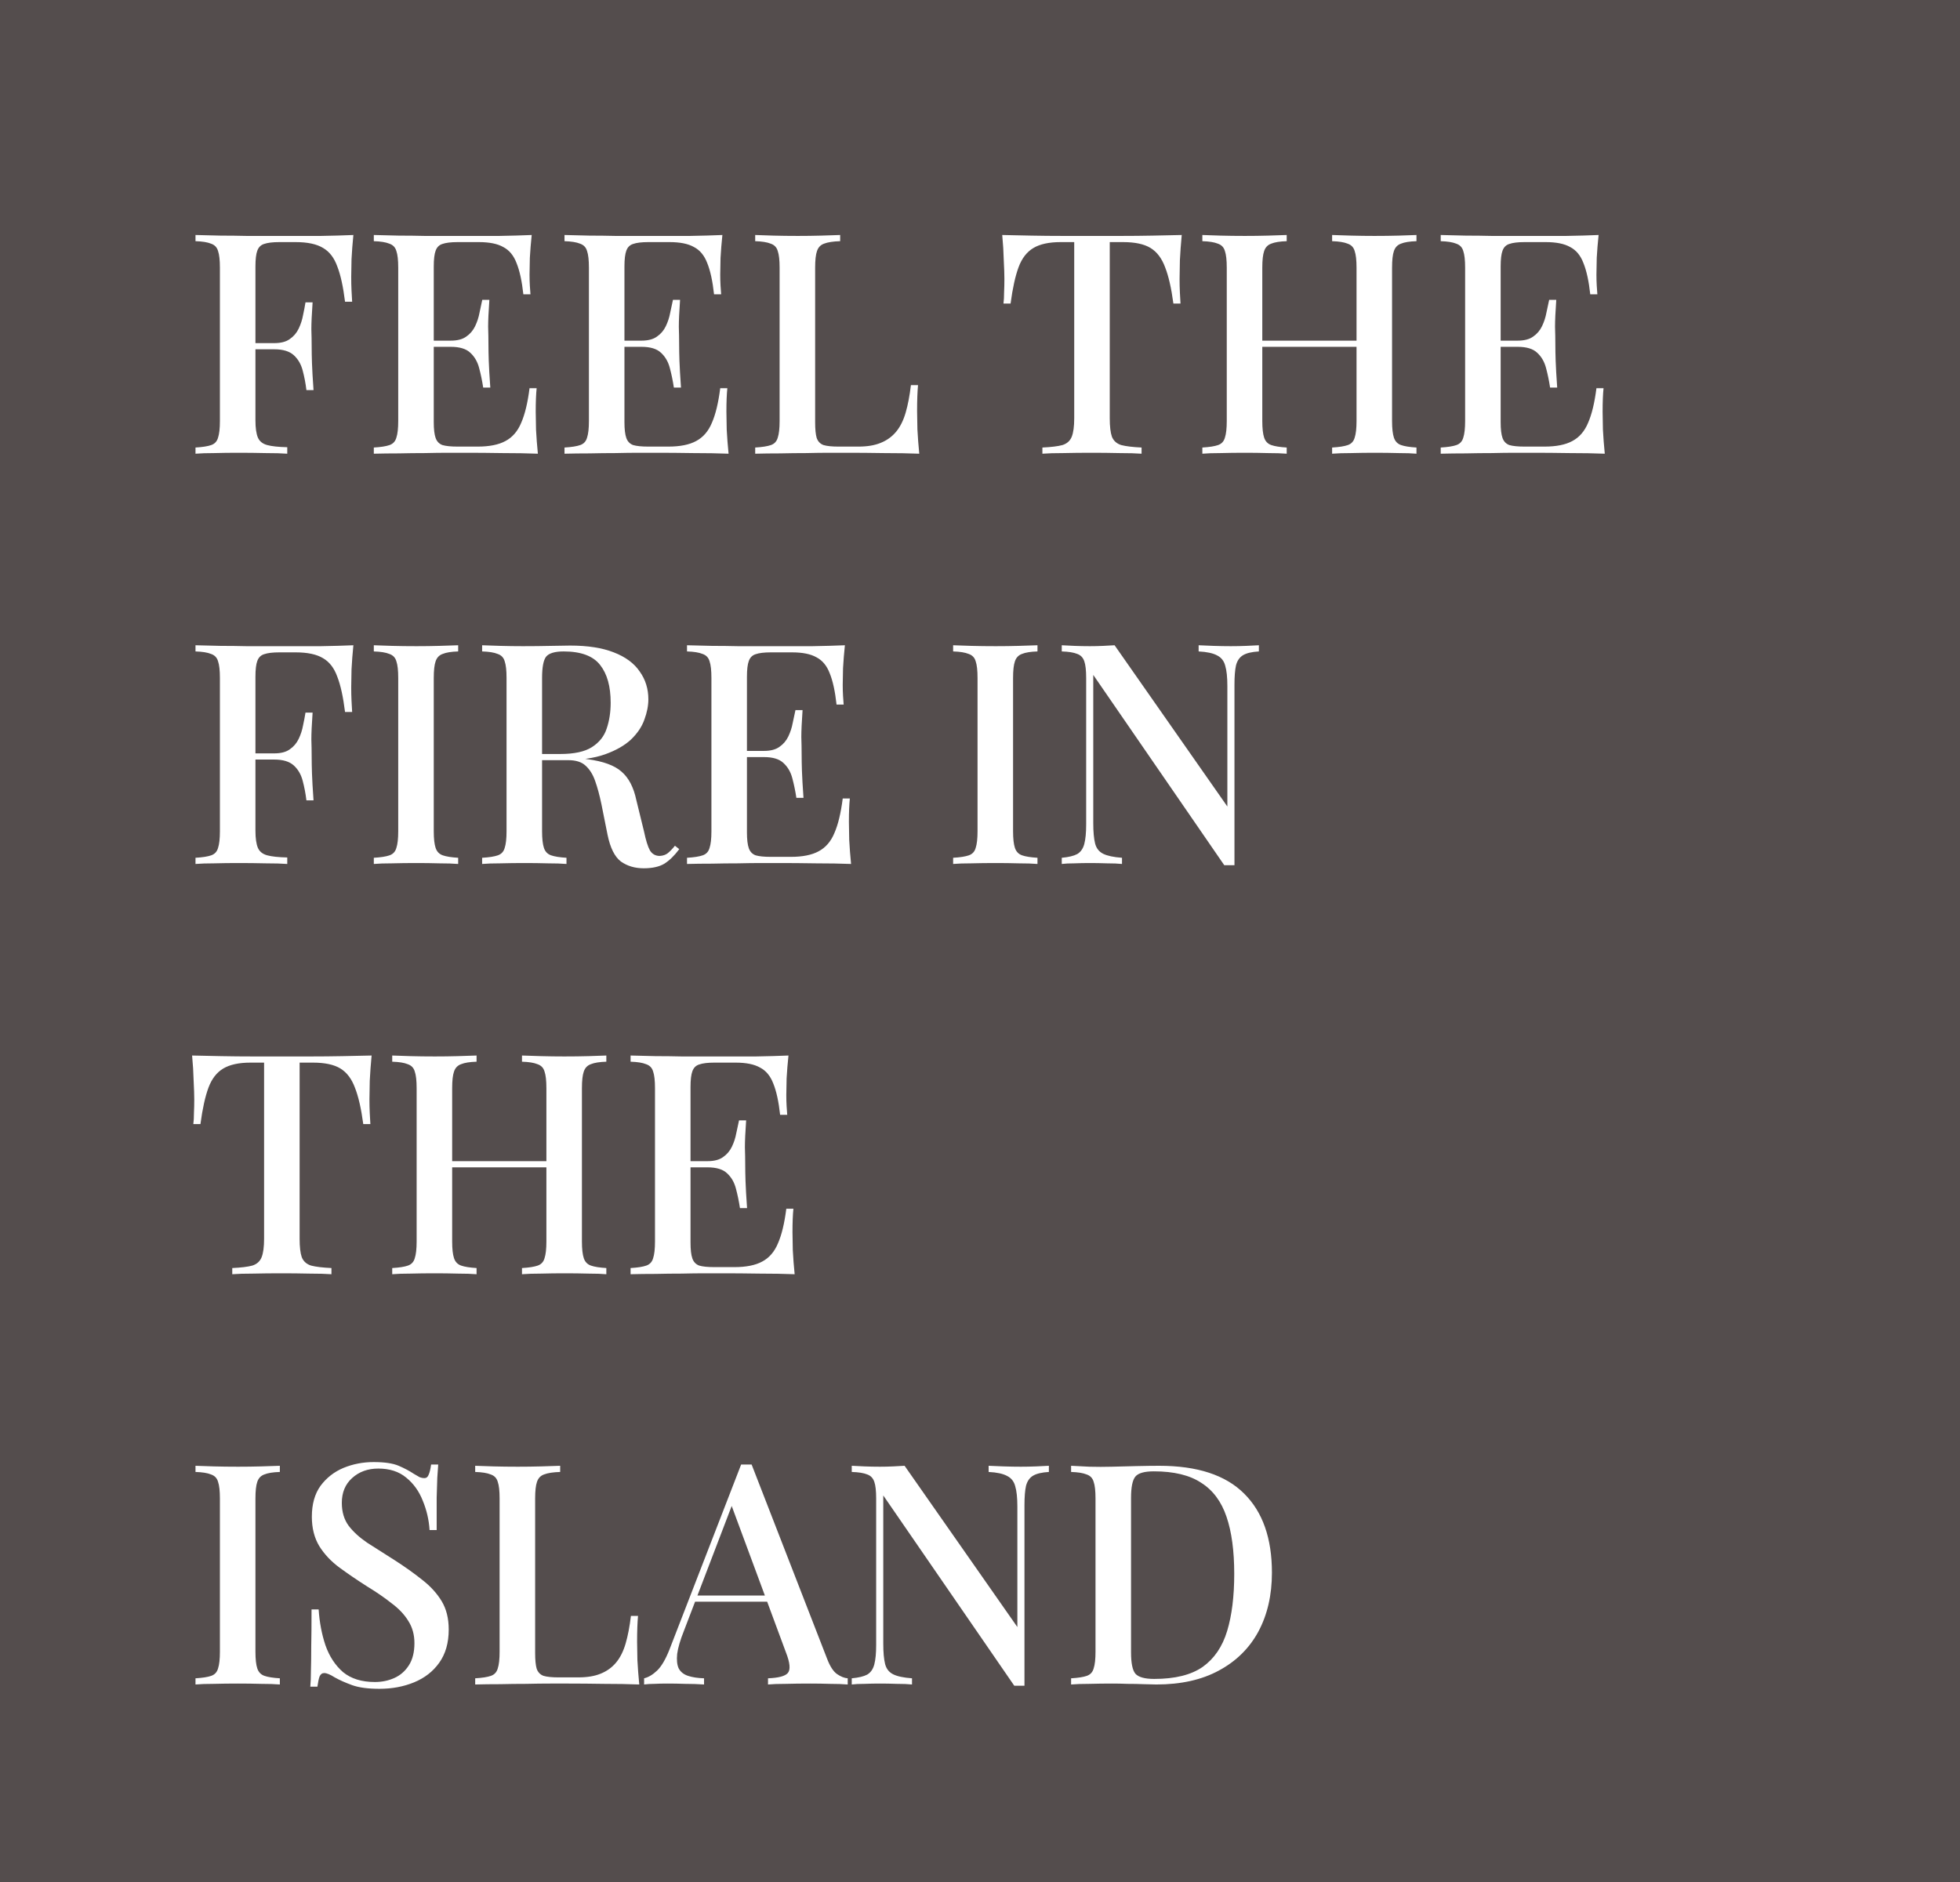 <svg width="406" height="390" viewBox="0 0 406 390" fill="none" xmlns="http://www.w3.org/2000/svg">
<rect x="0" y="0" width="406" height="390" fill="#808080" stroke="none"/>
<rect opacity="0.4" width="406" height="390" fill="#130101"/>
<path d="M73.2 48.688C73.029 50.395 72.901 52.059 72.816 53.68C72.773 55.301 72.752 56.539 72.752 57.392C72.752 58.373 72.773 59.312 72.816 60.208C72.859 61.104 72.901 61.872 72.944 62.512H71.472C71.088 59.397 70.555 56.965 69.872 55.216C69.232 53.424 68.251 52.144 66.928 51.376C65.605 50.565 63.707 50.16 61.232 50.16H57.84C56.475 50.16 55.429 50.288 54.704 50.544C54.021 50.757 53.552 51.227 53.296 51.952C53.04 52.635 52.912 53.723 52.912 55.216V87.088C52.912 88.667 53.083 89.861 53.424 90.672C53.765 91.44 54.405 91.952 55.344 92.208C56.283 92.464 57.669 92.613 59.504 92.656V94C58.352 93.915 56.859 93.872 55.024 93.872C53.189 93.829 51.291 93.808 49.328 93.808C47.621 93.808 45.979 93.829 44.4 93.872C42.864 93.872 41.563 93.915 40.496 94V92.72C41.947 92.635 43.035 92.464 43.76 92.208C44.485 91.952 44.955 91.44 45.168 90.672C45.424 89.904 45.552 88.752 45.552 87.216V55.472C45.552 53.893 45.424 52.741 45.168 52.016C44.955 51.248 44.464 50.736 43.696 50.48C42.971 50.181 41.904 50.011 40.496 49.968V48.688C42.16 48.731 43.888 48.773 45.68 48.816C47.515 48.816 49.307 48.837 51.056 48.88C52.848 48.88 54.512 48.88 56.048 48.88C57.584 48.88 58.843 48.88 59.824 48.88C61.787 48.88 64.005 48.88 66.48 48.88C68.997 48.837 71.237 48.773 73.2 48.688ZM63.408 71.088C63.408 71.088 63.408 71.301 63.408 71.728C63.408 72.155 63.408 72.368 63.408 72.368H50.992C50.992 72.368 50.992 72.155 50.992 71.728C50.992 71.301 50.992 71.088 50.992 71.088H63.408ZM64.752 62.64C64.581 65.072 64.496 66.928 64.496 68.208C64.539 69.488 64.56 70.661 64.56 71.728C64.56 72.795 64.581 73.968 64.624 75.248C64.667 76.528 64.773 78.384 64.944 80.816H63.472C63.301 79.408 63.045 78.064 62.704 76.784C62.363 75.461 61.744 74.395 60.848 73.584C59.952 72.773 58.608 72.368 56.816 72.368V71.088C58.181 71.088 59.248 70.811 60.016 70.256C60.827 69.701 61.445 68.976 61.872 68.08C62.299 67.184 62.597 66.267 62.768 65.328C62.981 64.347 63.152 63.451 63.28 62.64H64.752ZM110.138 48.688C109.967 50.309 109.839 51.888 109.754 53.424C109.711 54.917 109.69 56.069 109.69 56.88C109.69 57.691 109.711 58.459 109.754 59.184C109.796 59.909 109.839 60.507 109.882 60.976H108.41C108.111 58.245 107.642 56.091 107.002 54.512C106.404 52.933 105.487 51.824 104.25 51.184C103.055 50.501 101.37 50.16 99.194 50.16H94.778C93.412 50.16 92.367 50.288 91.641 50.544C90.959 50.757 90.49 51.227 90.234 51.952C89.978 52.635 89.85 53.723 89.85 55.216V87.472C89.85 88.923 89.978 90.011 90.234 90.736C90.49 91.461 90.959 91.952 91.641 92.208C92.367 92.421 93.412 92.528 94.778 92.528H98.938C101.37 92.528 103.29 92.144 104.698 91.376C106.148 90.608 107.236 89.349 107.962 87.6C108.73 85.851 109.306 83.461 109.69 80.432H111.162C111.034 81.669 110.97 83.291 110.97 85.296C110.97 86.149 110.991 87.387 111.034 89.008C111.119 90.629 111.247 92.293 111.418 94C109.242 93.915 106.788 93.872 104.058 93.872C101.327 93.829 98.895 93.808 96.761 93.808C95.78 93.808 94.522 93.808 92.986 93.808C91.45 93.808 89.785 93.829 87.993 93.872C86.244 93.872 84.452 93.893 82.618 93.936C80.826 93.936 79.097 93.957 77.433 94V92.72C78.884 92.635 79.972 92.464 80.698 92.208C81.423 91.952 81.892 91.44 82.106 90.672C82.362 89.904 82.49 88.752 82.49 87.216V55.472C82.49 53.893 82.362 52.741 82.106 52.016C81.892 51.248 81.401 50.736 80.633 50.48C79.908 50.181 78.841 50.011 77.433 49.968V48.688C79.097 48.731 80.826 48.773 82.618 48.816C84.452 48.816 86.244 48.837 87.993 48.88C89.785 48.88 91.45 48.88 92.986 48.88C94.522 48.88 95.78 48.88 96.761 48.88C98.724 48.88 100.943 48.88 103.418 48.88C105.935 48.837 108.175 48.773 110.138 48.688ZM99.513 70.576C99.513 70.576 99.513 70.789 99.513 71.216C99.513 71.643 99.513 71.856 99.513 71.856H87.93C87.93 71.856 87.93 71.643 87.93 71.216C87.93 70.789 87.93 70.576 87.93 70.576H99.513ZM101.37 62.128C101.199 64.56 101.114 66.416 101.114 67.696C101.156 68.976 101.178 70.149 101.178 71.216C101.178 72.283 101.199 73.456 101.242 74.736C101.284 76.016 101.391 77.872 101.562 80.304H100.09C99.876 78.896 99.599 77.552 99.257 76.272C98.916 74.949 98.297 73.883 97.401 73.072C96.548 72.261 95.204 71.856 93.37 71.856V70.576C94.735 70.576 95.802 70.299 96.57 69.744C97.38 69.189 97.999 68.464 98.425 67.568C98.852 66.672 99.151 65.755 99.322 64.816C99.535 63.835 99.727 62.939 99.897 62.128H101.37ZM149.638 48.688C149.467 50.309 149.339 51.888 149.254 53.424C149.211 54.917 149.19 56.069 149.19 56.88C149.19 57.691 149.211 58.459 149.254 59.184C149.296 59.909 149.339 60.507 149.382 60.976H147.91C147.611 58.245 147.142 56.091 146.502 54.512C145.904 52.933 144.987 51.824 143.75 51.184C142.555 50.501 140.87 50.16 138.694 50.16H134.278C132.912 50.16 131.867 50.288 131.142 50.544C130.459 50.757 129.99 51.227 129.734 51.952C129.478 52.635 129.35 53.723 129.35 55.216V87.472C129.35 88.923 129.478 90.011 129.734 90.736C129.99 91.461 130.459 91.952 131.142 92.208C131.867 92.421 132.912 92.528 134.278 92.528H138.438C140.87 92.528 142.79 92.144 144.198 91.376C145.648 90.608 146.736 89.349 147.462 87.6C148.23 85.851 148.806 83.461 149.19 80.432H150.662C150.534 81.669 150.47 83.291 150.47 85.296C150.47 86.149 150.491 87.387 150.534 89.008C150.619 90.629 150.747 92.293 150.918 94C148.742 93.915 146.288 93.872 143.558 93.872C140.827 93.829 138.395 93.808 136.262 93.808C135.28 93.808 134.022 93.808 132.486 93.808C130.95 93.808 129.286 93.829 127.494 93.872C125.744 93.872 123.952 93.893 122.118 93.936C120.326 93.936 118.598 93.957 116.934 94V92.72C118.384 92.635 119.472 92.464 120.198 92.208C120.923 91.952 121.392 91.44 121.606 90.672C121.862 89.904 121.99 88.752 121.99 87.216V55.472C121.99 53.893 121.862 52.741 121.606 52.016C121.392 51.248 120.902 50.736 120.134 50.48C119.408 50.181 118.342 50.011 116.934 49.968V48.688C118.598 48.731 120.326 48.773 122.118 48.816C123.952 48.816 125.744 48.837 127.494 48.88C129.286 48.88 130.95 48.88 132.486 48.88C134.022 48.88 135.28 48.88 136.262 48.88C138.224 48.88 140.443 48.88 142.918 48.88C145.435 48.837 147.675 48.773 149.638 48.688ZM139.014 70.576C139.014 70.576 139.014 70.789 139.014 71.216C139.014 71.643 139.014 71.856 139.014 71.856H127.43C127.43 71.856 127.43 71.643 127.43 71.216C127.43 70.789 127.43 70.576 127.43 70.576H139.014ZM140.87 62.128C140.699 64.56 140.614 66.416 140.614 67.696C140.656 68.976 140.678 70.149 140.678 71.216C140.678 72.283 140.699 73.456 140.742 74.736C140.784 76.016 140.891 77.872 141.062 80.304H139.59C139.376 78.896 139.099 77.552 138.758 76.272C138.416 74.949 137.798 73.883 136.902 73.072C136.048 72.261 134.704 71.856 132.87 71.856V70.576C134.235 70.576 135.302 70.299 136.07 69.744C136.88 69.189 137.499 68.464 137.926 67.568C138.352 66.672 138.651 65.755 138.822 64.816C139.035 63.835 139.227 62.939 139.398 62.128H140.87ZM174.034 48.688V49.968C172.583 50.011 171.474 50.181 170.706 50.48C169.98 50.736 169.49 51.248 169.234 52.016C168.978 52.741 168.85 53.893 168.85 55.472V87.472C168.85 88.923 168.956 90.011 169.17 90.736C169.426 91.461 169.895 91.952 170.578 92.208C171.303 92.421 172.327 92.528 173.65 92.528H177.81C179.644 92.528 181.18 92.272 182.418 91.76C183.698 91.248 184.764 90.48 185.618 89.456C186.471 88.432 187.132 87.109 187.602 85.488C188.071 83.867 188.434 81.968 188.69 79.792H190.162C190.034 81.157 189.97 82.949 189.97 85.168C189.97 86.021 189.991 87.28 190.034 88.944C190.119 90.565 190.247 92.251 190.418 94C188.242 93.915 185.788 93.872 183.058 93.872C180.327 93.829 177.895 93.808 175.762 93.808C174.78 93.808 173.522 93.808 171.986 93.808C170.45 93.808 168.786 93.829 166.994 93.872C165.244 93.872 163.452 93.893 161.618 93.936C159.826 93.936 158.098 93.957 156.434 94V92.72C157.884 92.635 158.972 92.464 159.698 92.208C160.423 91.952 160.892 91.44 161.106 90.672C161.362 89.904 161.49 88.752 161.49 87.216V55.472C161.49 53.893 161.362 52.741 161.106 52.016C160.892 51.248 160.402 50.736 159.634 50.48C158.908 50.181 157.842 50.011 156.434 49.968V48.688C157.415 48.731 158.674 48.773 160.21 48.816C161.788 48.859 163.474 48.88 165.266 48.88C166.887 48.88 168.487 48.859 170.066 48.816C171.687 48.773 173.01 48.731 174.034 48.688ZM244.789 48.688C244.618 50.48 244.49 52.229 244.405 53.936C244.362 55.6 244.341 56.88 244.341 57.776C244.341 58.757 244.362 59.696 244.405 60.592C244.447 61.488 244.49 62.256 244.533 62.896H243.061C242.634 59.696 242.058 57.179 241.333 55.344C240.65 53.509 239.647 52.187 238.325 51.376C237.002 50.565 235.103 50.16 232.629 50.16H229.877V86.64C229.877 88.347 230.026 89.627 230.325 90.48C230.666 91.333 231.306 91.909 232.245 92.208C233.226 92.464 234.634 92.635 236.469 92.72V94C235.274 93.915 233.738 93.872 231.861 93.872C229.983 93.829 228.063 93.808 226.101 93.808C224.053 93.808 222.111 93.829 220.277 93.872C218.485 93.872 217.034 93.915 215.925 94V92.72C217.759 92.635 219.146 92.464 220.085 92.208C221.023 91.909 221.663 91.333 222.005 90.48C222.346 89.627 222.517 88.347 222.517 86.64V50.16H219.701C217.311 50.16 215.434 50.565 214.069 51.376C212.703 52.187 211.679 53.509 210.997 55.344C210.314 57.179 209.759 59.696 209.333 62.896H207.861C207.946 62.256 207.989 61.488 207.989 60.592C208.031 59.696 208.053 58.757 208.053 57.776C208.053 56.88 208.01 55.6 207.924 53.936C207.882 52.229 207.775 50.48 207.605 48.688C209.439 48.731 211.445 48.773 213.621 48.816C215.797 48.859 217.994 48.88 220.213 48.88C222.431 48.88 224.437 48.88 226.229 48.88C228.021 48.88 230.005 48.88 232.181 48.88C234.357 48.88 236.554 48.859 238.773 48.816C240.991 48.773 242.997 48.731 244.789 48.688ZM275.939 94V92.72C277.389 92.635 278.477 92.464 279.203 92.208C279.928 91.952 280.397 91.44 280.611 90.672C280.867 89.904 280.995 88.752 280.995 87.216V55.472C280.995 53.893 280.867 52.741 280.611 52.016C280.397 51.248 279.907 50.736 279.139 50.48C278.413 50.181 277.347 50.011 275.939 49.968V48.688C277.005 48.731 278.328 48.773 279.907 48.816C281.528 48.859 283.128 48.88 284.707 48.88C286.499 48.88 288.163 48.859 289.699 48.816C291.235 48.773 292.472 48.731 293.411 48.688V49.968C292.003 50.011 290.936 50.181 290.211 50.48C289.485 50.736 288.995 51.248 288.739 52.016C288.483 52.741 288.355 53.893 288.355 55.472V87.216C288.355 88.752 288.483 89.904 288.739 90.672C288.995 91.44 289.485 91.952 290.211 92.208C290.936 92.464 292.003 92.635 293.411 92.72V94C292.472 93.915 291.235 93.872 289.699 93.872C288.163 93.829 286.499 93.808 284.707 93.808C283.128 93.808 281.528 93.829 279.907 93.872C278.328 93.872 277.005 93.915 275.939 94ZM249.059 94V92.72C250.509 92.635 251.597 92.464 252.323 92.208C253.048 91.952 253.517 91.44 253.731 90.672C253.987 89.904 254.115 88.752 254.115 87.216V55.472C254.115 53.893 253.987 52.741 253.731 52.016C253.517 51.248 253.027 50.736 252.259 50.48C251.533 50.181 250.467 50.011 249.059 49.968V48.688C250.04 48.731 251.299 48.773 252.835 48.816C254.413 48.859 256.099 48.88 257.891 48.88C259.512 48.88 261.091 48.859 262.627 48.816C264.205 48.773 265.507 48.731 266.531 48.688V49.968C265.123 50.011 264.056 50.181 263.331 50.48C262.605 50.736 262.115 51.248 261.859 52.016C261.603 52.741 261.475 53.893 261.475 55.472V87.216C261.475 88.752 261.603 89.904 261.859 90.672C262.115 91.44 262.605 91.952 263.331 92.208C264.056 92.464 265.123 92.635 266.531 92.72V94C265.507 93.915 264.205 93.872 262.627 93.872C261.091 93.829 259.512 93.808 257.891 93.808C256.099 93.808 254.413 93.829 252.835 93.872C251.299 93.872 250.04 93.915 249.059 94ZM258.595 71.856V70.576H283.875V71.856H258.595ZM331.138 48.688C330.967 50.309 330.839 51.888 330.754 53.424C330.711 54.917 330.69 56.069 330.69 56.88C330.69 57.691 330.711 58.459 330.754 59.184C330.796 59.909 330.839 60.507 330.882 60.976H329.41C329.111 58.245 328.642 56.091 328.002 54.512C327.404 52.933 326.487 51.824 325.25 51.184C324.055 50.501 322.37 50.16 320.194 50.16H315.778C314.412 50.16 313.367 50.288 312.642 50.544C311.959 50.757 311.49 51.227 311.234 51.952C310.978 52.635 310.85 53.723 310.85 55.216V87.472C310.85 88.923 310.978 90.011 311.234 90.736C311.49 91.461 311.959 91.952 312.642 92.208C313.367 92.421 314.412 92.528 315.778 92.528H319.938C322.37 92.528 324.29 92.144 325.698 91.376C327.148 90.608 328.236 89.349 328.962 87.6C329.73 85.851 330.306 83.461 330.69 80.432H332.162C332.034 81.669 331.97 83.291 331.97 85.296C331.97 86.149 331.991 87.387 332.034 89.008C332.119 90.629 332.247 92.293 332.418 94C330.242 93.915 327.788 93.872 325.058 93.872C322.327 93.829 319.895 93.808 317.762 93.808C316.78 93.808 315.522 93.808 313.986 93.808C312.45 93.808 310.786 93.829 308.994 93.872C307.244 93.872 305.452 93.893 303.618 93.936C301.826 93.936 300.098 93.957 298.434 94V92.72C299.884 92.635 300.972 92.464 301.698 92.208C302.423 91.952 302.892 91.44 303.106 90.672C303.362 89.904 303.49 88.752 303.49 87.216V55.472C303.49 53.893 303.362 52.741 303.106 52.016C302.892 51.248 302.402 50.736 301.634 50.48C300.908 50.181 299.842 50.011 298.434 49.968V48.688C300.098 48.731 301.826 48.773 303.618 48.816C305.452 48.816 307.244 48.837 308.994 48.88C310.786 48.88 312.45 48.88 313.986 48.88C315.522 48.88 316.78 48.88 317.762 48.88C319.724 48.88 321.943 48.88 324.418 48.88C326.935 48.837 329.175 48.773 331.138 48.688ZM320.514 70.576C320.514 70.576 320.514 70.789 320.514 71.216C320.514 71.643 320.514 71.856 320.514 71.856H308.93C308.93 71.856 308.93 71.643 308.93 71.216C308.93 70.789 308.93 70.576 308.93 70.576H320.514ZM322.37 62.128C322.199 64.56 322.114 66.416 322.114 67.696C322.156 68.976 322.178 70.149 322.178 71.216C322.178 72.283 322.199 73.456 322.242 74.736C322.284 76.016 322.391 77.872 322.562 80.304H321.09C320.876 78.896 320.599 77.552 320.258 76.272C319.916 74.949 319.298 73.883 318.402 73.072C317.548 72.261 316.204 71.856 314.37 71.856V70.576C315.735 70.576 316.802 70.299 317.57 69.744C318.38 69.189 318.999 68.464 319.426 67.568C319.852 66.672 320.151 65.755 320.322 64.816C320.535 63.835 320.727 62.939 320.898 62.128H322.37ZM73.2 133.688C73.029 135.395 72.901 137.059 72.816 138.68C72.773 140.301 72.752 141.539 72.752 142.392C72.752 143.373 72.773 144.312 72.816 145.208C72.859 146.104 72.901 146.872 72.944 147.512H71.472C71.088 144.397 70.555 141.965 69.872 140.216C69.232 138.424 68.251 137.144 66.928 136.376C65.605 135.565 63.707 135.16 61.232 135.16H57.84C56.475 135.16 55.429 135.288 54.704 135.544C54.021 135.757 53.552 136.227 53.296 136.952C53.04 137.635 52.912 138.723 52.912 140.216V172.088C52.912 173.667 53.083 174.861 53.424 175.672C53.765 176.44 54.405 176.952 55.344 177.208C56.283 177.464 57.669 177.613 59.504 177.656V179C58.352 178.915 56.859 178.872 55.024 178.872C53.189 178.829 51.291 178.808 49.328 178.808C47.621 178.808 45.979 178.829 44.4 178.872C42.864 178.872 41.563 178.915 40.496 179V177.72C41.947 177.635 43.035 177.464 43.76 177.208C44.485 176.952 44.955 176.44 45.168 175.672C45.424 174.904 45.552 173.752 45.552 172.216V140.472C45.552 138.893 45.424 137.741 45.168 137.016C44.955 136.248 44.464 135.736 43.696 135.48C42.971 135.181 41.904 135.011 40.496 134.968V133.688C42.16 133.731 43.888 133.773 45.68 133.816C47.515 133.816 49.307 133.837 51.056 133.88C52.848 133.88 54.512 133.88 56.048 133.88C57.584 133.88 58.843 133.88 59.824 133.88C61.787 133.88 64.005 133.88 66.48 133.88C68.997 133.837 71.237 133.773 73.2 133.688ZM63.408 156.088C63.408 156.088 63.408 156.301 63.408 156.728C63.408 157.155 63.408 157.368 63.408 157.368H50.992C50.992 157.368 50.992 157.155 50.992 156.728C50.992 156.301 50.992 156.088 50.992 156.088H63.408ZM64.752 147.64C64.581 150.072 64.496 151.928 64.496 153.208C64.539 154.488 64.56 155.661 64.56 156.728C64.56 157.795 64.581 158.968 64.624 160.248C64.667 161.528 64.773 163.384 64.944 165.816H63.472C63.301 164.408 63.045 163.064 62.704 161.784C62.363 160.461 61.744 159.395 60.848 158.584C59.952 157.773 58.608 157.368 56.816 157.368V156.088C58.181 156.088 59.248 155.811 60.016 155.256C60.827 154.701 61.445 153.976 61.872 153.08C62.299 152.184 62.597 151.267 62.768 150.328C62.981 149.347 63.152 148.451 63.28 147.64H64.752ZM94.906 133.688V134.968C93.498 135.011 92.431 135.181 91.706 135.48C90.98 135.736 90.49 136.248 90.234 137.016C89.978 137.741 89.85 138.893 89.85 140.472V172.216C89.85 173.752 89.978 174.904 90.234 175.672C90.49 176.44 90.98 176.952 91.706 177.208C92.431 177.464 93.498 177.635 94.906 177.72V179C93.882 178.915 92.58 178.872 91.001 178.872C89.466 178.829 87.887 178.808 86.266 178.808C84.474 178.808 82.788 178.829 81.21 178.872C79.674 178.872 78.415 178.915 77.433 179V177.72C78.884 177.635 79.972 177.464 80.698 177.208C81.423 176.952 81.892 176.44 82.106 175.672C82.362 174.904 82.49 173.752 82.49 172.216V140.472C82.49 138.893 82.362 137.741 82.106 137.016C81.892 136.248 81.401 135.736 80.633 135.48C79.908 135.181 78.841 135.011 77.433 134.968V133.688C78.415 133.731 79.674 133.773 81.21 133.816C82.788 133.859 84.474 133.88 86.266 133.88C87.887 133.88 89.466 133.859 91.001 133.816C92.58 133.773 93.882 133.731 94.906 133.688ZM99.871 133.688C100.852 133.731 102.111 133.773 103.647 133.816C105.226 133.859 106.783 133.88 108.319 133.88C110.367 133.88 112.308 133.859 114.143 133.816C116.02 133.773 117.343 133.752 118.111 133.752C121.738 133.752 124.746 134.221 127.135 135.16C129.567 136.099 131.359 137.421 132.511 139.128C133.706 140.792 134.303 142.712 134.303 144.888C134.303 146.211 134.026 147.619 133.471 149.112C132.959 150.563 132.042 151.928 130.719 153.208C129.396 154.445 127.604 155.469 125.343 156.28C123.082 157.091 120.202 157.496 116.703 157.496H110.559V156.216H116.063C118.922 156.216 121.098 155.747 122.591 154.808C124.127 153.827 125.151 152.547 125.663 150.968C126.218 149.347 126.495 147.555 126.495 145.592C126.495 142.221 125.77 139.619 124.319 137.784C122.868 135.907 120.351 134.968 116.767 134.968C114.932 134.968 113.716 135.331 113.119 136.056C112.564 136.781 112.287 138.253 112.287 140.472V172.216C112.287 173.752 112.415 174.904 112.671 175.672C112.927 176.44 113.418 176.952 114.143 177.208C114.868 177.464 115.935 177.635 117.343 177.72V179C116.319 178.915 115.018 178.872 113.439 178.872C111.903 178.829 110.324 178.808 108.703 178.808C106.911 178.808 105.226 178.829 103.647 178.872C102.111 178.872 100.852 178.915 99.871 179V177.72C101.322 177.635 102.41 177.464 103.135 177.208C103.86 176.952 104.33 176.44 104.543 175.672C104.799 174.904 104.927 173.752 104.927 172.216V140.472C104.927 138.893 104.799 137.741 104.543 137.016C104.33 136.248 103.839 135.736 103.071 135.48C102.346 135.181 101.279 135.011 99.871 134.968V133.688ZM110.687 156.408C112.863 156.493 114.612 156.6 115.935 156.728C117.258 156.813 118.367 156.899 119.263 156.984C120.159 157.069 120.991 157.176 121.759 157.304C124.959 157.731 127.284 158.584 128.735 159.864C130.228 161.144 131.252 163.107 131.807 165.752L133.407 172.28C133.791 174.115 134.196 175.416 134.623 176.184C135.092 176.952 135.775 177.336 136.671 177.336C137.354 177.293 137.908 177.101 138.335 176.76C138.804 176.376 139.295 175.864 139.807 175.224L140.703 175.928C139.722 177.251 138.698 178.253 137.631 178.936C136.564 179.576 135.135 179.896 133.343 179.896C131.508 179.896 129.93 179.427 128.607 178.488C127.327 177.507 126.41 175.672 125.855 172.984L124.575 166.584C124.191 164.749 123.764 163.171 123.295 161.848C122.826 160.483 122.164 159.416 121.311 158.648C120.5 157.88 119.306 157.496 117.727 157.496H110.815L110.687 156.408ZM175.013 133.688C174.842 135.309 174.714 136.888 174.629 138.424C174.586 139.917 174.565 141.069 174.565 141.88C174.565 142.691 174.586 143.459 174.629 144.184C174.671 144.909 174.714 145.507 174.757 145.976H173.285C172.986 143.245 172.517 141.091 171.877 139.512C171.279 137.933 170.362 136.824 169.125 136.184C167.93 135.501 166.245 135.16 164.069 135.16H159.653C158.287 135.16 157.242 135.288 156.517 135.544C155.834 135.757 155.365 136.227 155.109 136.952C154.853 137.635 154.725 138.723 154.725 140.216V172.472C154.725 173.923 154.853 175.011 155.109 175.736C155.365 176.461 155.834 176.952 156.517 177.208C157.242 177.421 158.287 177.528 159.653 177.528H163.813C166.245 177.528 168.165 177.144 169.573 176.376C171.023 175.608 172.111 174.349 172.837 172.6C173.605 170.851 174.181 168.461 174.565 165.432H176.037C175.909 166.669 175.845 168.291 175.845 170.296C175.845 171.149 175.866 172.387 175.909 174.008C175.994 175.629 176.122 177.293 176.293 179C174.117 178.915 171.663 178.872 168.933 178.872C166.202 178.829 163.77 178.808 161.637 178.808C160.655 178.808 159.397 178.808 157.861 178.808C156.325 178.808 154.661 178.829 152.869 178.872C151.119 178.872 149.327 178.893 147.493 178.936C145.701 178.936 143.973 178.957 142.309 179V177.72C143.759 177.635 144.847 177.464 145.573 177.208C146.298 176.952 146.767 176.44 146.981 175.672C147.237 174.904 147.365 173.752 147.365 172.216V140.472C147.365 138.893 147.237 137.741 146.981 137.016C146.767 136.248 146.277 135.736 145.509 135.48C144.783 135.181 143.717 135.011 142.309 134.968V133.688C143.973 133.731 145.701 133.773 147.493 133.816C149.327 133.816 151.119 133.837 152.869 133.88C154.661 133.88 156.325 133.88 157.861 133.88C159.397 133.88 160.655 133.88 161.637 133.88C163.599 133.88 165.818 133.88 168.293 133.88C170.81 133.837 173.05 133.773 175.013 133.688ZM164.389 155.576C164.389 155.576 164.389 155.789 164.389 156.216C164.389 156.643 164.389 156.856 164.389 156.856H152.805C152.805 156.856 152.805 156.643 152.805 156.216C152.805 155.789 152.805 155.576 152.805 155.576H164.389ZM166.245 147.128C166.074 149.56 165.989 151.416 165.989 152.696C166.031 153.976 166.053 155.149 166.053 156.216C166.053 157.283 166.074 158.456 166.117 159.736C166.159 161.016 166.266 162.872 166.437 165.304H164.965C164.751 163.896 164.474 162.552 164.133 161.272C163.791 159.949 163.173 158.883 162.277 158.072C161.423 157.261 160.079 156.856 158.245 156.856V155.576C159.61 155.576 160.677 155.299 161.445 154.744C162.255 154.189 162.874 153.464 163.301 152.568C163.727 151.672 164.026 150.755 164.197 149.816C164.41 148.835 164.602 147.939 164.773 147.128H166.245ZM214.906 133.688V134.968C213.498 135.011 212.431 135.181 211.706 135.48C210.98 135.736 210.49 136.248 210.234 137.016C209.978 137.741 209.85 138.893 209.85 140.472V172.216C209.85 173.752 209.978 174.904 210.234 175.672C210.49 176.44 210.98 176.952 211.706 177.208C212.431 177.464 213.498 177.635 214.906 177.72V179C213.882 178.915 212.58 178.872 211.002 178.872C209.466 178.829 207.887 178.808 206.266 178.808C204.474 178.808 202.788 178.829 201.21 178.872C199.674 178.872 198.415 178.915 197.434 179V177.72C198.884 177.635 199.972 177.464 200.698 177.208C201.423 176.952 201.892 176.44 202.106 175.672C202.362 174.904 202.49 173.752 202.49 172.216V140.472C202.49 138.893 202.362 137.741 202.106 137.016C201.892 136.248 201.402 135.736 200.634 135.48C199.908 135.181 198.842 135.011 197.434 134.968V133.688C198.415 133.731 199.674 133.773 201.21 133.816C202.788 133.859 204.474 133.88 206.266 133.88C207.887 133.88 209.466 133.859 211.002 133.816C212.58 133.773 213.882 133.731 214.906 133.688ZM260.767 133.688V134.968C259.316 135.053 258.228 135.309 257.503 135.736C256.778 136.163 256.287 136.867 256.031 137.848C255.818 138.787 255.711 140.131 255.711 141.88V179.256C255.37 179.256 255.028 179.256 254.687 179.256C254.346 179.256 253.983 179.256 253.599 179.256L226.463 139.832V170.552C226.463 172.344 226.591 173.752 226.847 174.776C227.103 175.757 227.658 176.461 228.511 176.888C229.364 177.315 230.666 177.592 232.415 177.72V179C231.604 178.915 230.559 178.872 229.279 178.872C228.042 178.829 226.868 178.808 225.759 178.808C224.692 178.808 223.626 178.829 222.559 178.872C221.492 178.872 220.618 178.915 219.935 179V177.72C221.343 177.592 222.41 177.336 223.135 176.952C223.86 176.525 224.351 175.821 224.607 174.84C224.863 173.859 224.991 172.515 224.991 170.808V140.472C224.991 138.893 224.863 137.741 224.607 137.016C224.351 136.248 223.86 135.736 223.135 135.48C222.41 135.181 221.343 135.011 219.935 134.968V133.688C220.618 133.731 221.492 133.773 222.559 133.816C223.626 133.859 224.692 133.88 225.759 133.88C226.698 133.88 227.615 133.859 228.511 133.816C229.407 133.773 230.196 133.731 230.879 133.688L254.239 167.096V142.136C254.239 140.301 254.09 138.893 253.791 137.912C253.535 136.931 252.98 136.227 252.127 135.8C251.274 135.331 249.994 135.053 248.287 134.968V133.688C249.055 133.731 250.079 133.773 251.359 133.816C252.639 133.859 253.834 133.88 254.943 133.88C256.01 133.88 257.076 133.859 258.143 133.816C259.21 133.773 260.084 133.731 260.767 133.688ZM76.976 218.688C76.805 220.48 76.677 222.229 76.592 223.936C76.549 225.6 76.528 226.88 76.528 227.776C76.528 228.757 76.549 229.696 76.592 230.592C76.635 231.488 76.677 232.256 76.72 232.896H75.248C74.821 229.696 74.245 227.179 73.52 225.344C72.837 223.509 71.835 222.187 70.512 221.376C69.189 220.565 67.291 220.16 64.816 220.16H62.064V256.64C62.064 258.347 62.213 259.627 62.512 260.48C62.853 261.333 63.493 261.909 64.432 262.208C65.413 262.464 66.821 262.635 68.656 262.72V264C67.461 263.915 65.925 263.872 64.048 263.872C62.171 263.829 60.251 263.808 58.288 263.808C56.24 263.808 54.299 263.829 52.464 263.872C50.672 263.872 49.221 263.915 48.112 264V262.72C49.947 262.635 51.333 262.464 52.272 262.208C53.211 261.909 53.851 261.333 54.192 260.48C54.533 259.627 54.704 258.347 54.704 256.64V220.16H51.888C49.499 220.16 47.621 220.565 46.256 221.376C44.891 222.187 43.867 223.509 43.184 225.344C42.501 227.179 41.947 229.696 41.52 232.896H40.048C40.133 232.256 40.176 231.488 40.176 230.592C40.219 229.696 40.24 228.757 40.24 227.776C40.24 226.88 40.197 225.6 40.112 223.936C40.069 222.229 39.963 220.48 39.792 218.688C41.627 218.731 43.632 218.773 45.808 218.816C47.984 218.859 50.181 218.88 52.4 218.88C54.619 218.88 56.624 218.88 58.416 218.88C60.208 218.88 62.192 218.88 64.368 218.88C66.544 218.88 68.741 218.859 70.96 218.816C73.179 218.773 75.184 218.731 76.976 218.688ZM108.126 264V262.72C109.577 262.635 110.665 262.464 111.39 262.208C112.115 261.952 112.585 261.44 112.798 260.672C113.054 259.904 113.182 258.752 113.182 257.216V225.472C113.182 223.893 113.054 222.741 112.798 222.016C112.585 221.248 112.094 220.736 111.326 220.48C110.601 220.181 109.534 220.011 108.126 219.968V218.688C109.193 218.731 110.515 218.773 112.094 218.816C113.715 218.859 115.315 218.88 116.894 218.88C118.686 218.88 120.35 218.859 121.886 218.816C123.422 218.773 124.659 218.731 125.598 218.688V219.968C124.19 220.011 123.123 220.181 122.398 220.48C121.673 220.736 121.182 221.248 120.926 222.016C120.67 222.741 120.542 223.893 120.542 225.472V257.216C120.542 258.752 120.67 259.904 120.926 260.672C121.182 261.44 121.673 261.952 122.398 262.208C123.123 262.464 124.19 262.635 125.598 262.72V264C124.659 263.915 123.422 263.872 121.886 263.872C120.35 263.829 118.686 263.808 116.894 263.808C115.315 263.808 113.715 263.829 112.094 263.872C110.515 263.872 109.193 263.915 108.126 264ZM81.246 264V262.72C82.697 262.635 83.785 262.464 84.51 262.208C85.235 261.952 85.705 261.44 85.918 260.672C86.174 259.904 86.302 258.752 86.302 257.216V225.472C86.302 223.893 86.174 222.741 85.918 222.016C85.705 221.248 85.214 220.736 84.446 220.48C83.721 220.181 82.654 220.011 81.246 219.968V218.688C82.227 218.731 83.486 218.773 85.022 218.816C86.601 218.859 88.286 218.88 90.078 218.88C91.699 218.88 93.278 218.859 94.814 218.816C96.393 218.773 97.694 218.731 98.718 218.688V219.968C97.31 220.011 96.243 220.181 95.518 220.48C94.793 220.736 94.302 221.248 94.046 222.016C93.79 222.741 93.662 223.893 93.662 225.472V257.216C93.662 258.752 93.79 259.904 94.046 260.672C94.302 261.44 94.793 261.952 95.518 262.208C96.243 262.464 97.31 262.635 98.718 262.72V264C97.694 263.915 96.393 263.872 94.814 263.872C93.278 263.829 91.699 263.808 90.078 263.808C88.286 263.808 86.601 263.829 85.022 263.872C83.486 263.872 82.227 263.915 81.246 264ZM90.782 241.856V240.576H116.062V241.856H90.782ZM163.325 218.688C163.154 220.309 163.026 221.888 162.941 223.424C162.898 224.917 162.877 226.069 162.877 226.88C162.877 227.691 162.898 228.459 162.941 229.184C162.984 229.909 163.026 230.507 163.069 230.976H161.597C161.298 228.245 160.829 226.091 160.189 224.512C159.592 222.933 158.674 221.824 157.437 221.184C156.242 220.501 154.557 220.16 152.381 220.16H147.965C146.6 220.16 145.554 220.288 144.829 220.544C144.146 220.757 143.677 221.227 143.421 221.952C143.165 222.635 143.037 223.723 143.037 225.216V257.472C143.037 258.923 143.165 260.011 143.421 260.736C143.677 261.461 144.146 261.952 144.829 262.208C145.554 262.421 146.6 262.528 147.965 262.528H152.125C154.557 262.528 156.477 262.144 157.885 261.376C159.336 260.608 160.424 259.349 161.149 257.6C161.917 255.851 162.493 253.461 162.877 250.432H164.349C164.221 251.669 164.157 253.291 164.157 255.296C164.157 256.149 164.178 257.387 164.221 259.008C164.306 260.629 164.434 262.293 164.605 264C162.429 263.915 159.976 263.872 157.245 263.872C154.514 263.829 152.082 263.808 149.949 263.808C148.968 263.808 147.709 263.808 146.173 263.808C144.637 263.808 142.973 263.829 141.181 263.872C139.432 263.872 137.64 263.893 135.805 263.936C134.013 263.936 132.285 263.957 130.621 264V262.72C132.072 262.635 133.16 262.464 133.885 262.208C134.61 261.952 135.08 261.44 135.293 260.672C135.549 259.904 135.677 258.752 135.677 257.216V225.472C135.677 223.893 135.549 222.741 135.293 222.016C135.08 221.248 134.589 220.736 133.821 220.48C133.096 220.181 132.029 220.011 130.621 219.968V218.688C132.285 218.731 134.013 218.773 135.805 218.816C137.64 218.816 139.432 218.837 141.181 218.88C142.973 218.88 144.637 218.88 146.173 218.88C147.709 218.88 148.968 218.88 149.949 218.88C151.912 218.88 154.13 218.88 156.605 218.88C159.122 218.837 161.362 218.773 163.325 218.688ZM152.701 240.576C152.701 240.576 152.701 240.789 152.701 241.216C152.701 241.643 152.701 241.856 152.701 241.856H141.117C141.117 241.856 141.117 241.643 141.117 241.216C141.117 240.789 141.117 240.576 141.117 240.576H152.701ZM154.557 232.128C154.386 234.56 154.301 236.416 154.301 237.696C154.344 238.976 154.365 240.149 154.365 241.216C154.365 242.283 154.386 243.456 154.429 244.736C154.472 246.016 154.578 247.872 154.749 250.304H153.277C153.064 248.896 152.786 247.552 152.445 246.272C152.104 244.949 151.485 243.883 150.589 243.072C149.736 242.261 148.392 241.856 146.557 241.856V240.576C147.922 240.576 148.989 240.299 149.757 239.744C150.568 239.189 151.186 238.464 151.613 237.568C152.04 236.672 152.338 235.755 152.509 234.816C152.722 233.835 152.914 232.939 153.085 232.128H154.557ZM57.968 303.688V304.968C56.56 305.011 55.493 305.181 54.768 305.48C54.043 305.736 53.552 306.248 53.296 307.016C53.04 307.741 52.912 308.893 52.912 310.472V342.216C52.912 343.752 53.04 344.904 53.296 345.672C53.552 346.44 54.043 346.952 54.768 347.208C55.493 347.464 56.56 347.635 57.968 347.72V349C56.944 348.915 55.643 348.872 54.064 348.872C52.528 348.829 50.949 348.808 49.328 348.808C47.536 348.808 45.851 348.829 44.272 348.872C42.736 348.872 41.477 348.915 40.496 349V347.72C41.947 347.635 43.035 347.464 43.76 347.208C44.485 346.952 44.955 346.44 45.168 345.672C45.424 344.904 45.552 343.752 45.552 342.216V310.472C45.552 308.893 45.424 307.741 45.168 307.016C44.955 306.248 44.464 305.736 43.696 305.48C42.971 305.181 41.904 305.011 40.496 304.968V303.688C41.477 303.731 42.736 303.773 44.272 303.816C45.851 303.859 47.536 303.88 49.328 303.88C50.949 303.88 52.528 303.859 54.064 303.816C55.643 303.773 56.944 303.731 57.968 303.688ZM77.397 302.92C79.659 302.92 81.387 303.176 82.582 303.688C83.776 304.2 84.822 304.755 85.718 305.352C86.23 305.651 86.635 305.885 86.933 306.056C87.275 306.184 87.595 306.248 87.894 306.248C88.32 306.248 88.619 306.013 88.79 305.544C89.003 305.075 89.174 304.371 89.302 303.432H90.773C90.731 304.2 90.667 305.117 90.582 306.184C90.539 307.208 90.496 308.573 90.454 310.28C90.454 311.987 90.454 314.227 90.454 317H88.981C88.853 314.909 88.384 312.883 87.573 310.92C86.805 308.957 85.653 307.357 84.118 306.12C82.624 304.883 80.704 304.264 78.358 304.264C76.181 304.264 74.368 304.925 72.918 306.248C71.51 307.528 70.805 309.235 70.805 311.368C70.805 313.245 71.275 314.824 72.213 316.104C73.152 317.341 74.432 318.515 76.053 319.624C77.718 320.691 79.595 321.885 81.686 323.208C83.819 324.573 85.739 325.939 87.445 327.304C89.152 328.627 90.496 330.099 91.478 331.72C92.459 333.341 92.95 335.304 92.95 337.608C92.95 340.381 92.288 342.685 90.966 344.52C89.686 346.312 87.957 347.656 85.781 348.552C83.606 349.448 81.216 349.896 78.614 349.896C76.224 349.896 74.326 349.64 72.918 349.128C71.51 348.616 70.315 348.083 69.334 347.528C68.395 346.931 67.669 346.632 67.157 346.632C66.731 346.632 66.411 346.867 66.198 347.336C66.027 347.805 65.877 348.509 65.749 349.448H64.278C64.363 348.509 64.406 347.421 64.406 346.184C64.448 344.904 64.469 343.24 64.469 341.192C64.512 339.144 64.534 336.563 64.534 333.448H66.005C66.176 336.093 66.645 338.568 67.413 340.872C68.224 343.176 69.44 345.032 71.061 346.44C72.725 347.805 74.923 348.488 77.653 348.488C79.104 348.488 80.448 348.211 81.686 347.656C82.923 347.101 83.925 346.227 84.694 345.032C85.462 343.837 85.846 342.301 85.846 340.424C85.846 338.675 85.419 337.139 84.566 335.816C83.755 334.493 82.603 333.277 81.109 332.168C79.659 331.016 77.952 329.843 75.99 328.648C73.984 327.368 72.107 326.088 70.358 324.808C68.608 323.528 67.2 322.035 66.133 320.328C65.109 318.621 64.597 316.595 64.597 314.248C64.597 311.645 65.195 309.512 66.389 307.848C67.627 306.184 69.206 304.947 71.126 304.136C73.088 303.325 75.179 302.92 77.397 302.92ZM116.034 303.688V304.968C114.583 305.011 113.474 305.181 112.706 305.48C111.98 305.736 111.49 306.248 111.234 307.016C110.978 307.741 110.85 308.893 110.85 310.472V342.472C110.85 343.923 110.956 345.011 111.17 345.736C111.426 346.461 111.895 346.952 112.578 347.208C113.303 347.421 114.327 347.528 115.65 347.528H119.81C121.644 347.528 123.18 347.272 124.418 346.76C125.698 346.248 126.764 345.48 127.618 344.456C128.471 343.432 129.132 342.109 129.602 340.488C130.071 338.867 130.434 336.968 130.69 334.792H132.162C132.034 336.157 131.97 337.949 131.97 340.168C131.97 341.021 131.991 342.28 132.034 343.944C132.119 345.565 132.247 347.251 132.418 349C130.242 348.915 127.788 348.872 125.058 348.872C122.327 348.829 119.895 348.808 117.762 348.808C116.78 348.808 115.522 348.808 113.986 348.808C112.45 348.808 110.786 348.829 108.994 348.872C107.244 348.872 105.452 348.893 103.618 348.936C101.826 348.936 100.098 348.957 98.433 349V347.72C99.884 347.635 100.972 347.464 101.698 347.208C102.423 346.952 102.892 346.44 103.106 345.672C103.362 344.904 103.49 343.752 103.49 342.216V310.472C103.49 308.893 103.362 307.741 103.106 307.016C102.892 306.248 102.402 305.736 101.634 305.48C100.908 305.181 99.841 305.011 98.433 304.968V303.688C99.415 303.731 100.674 303.773 102.21 303.816C103.788 303.859 105.474 303.88 107.266 303.88C108.887 303.88 110.487 303.859 112.066 303.816C113.687 303.773 115.01 303.731 116.034 303.688ZM155.695 303.432L171.311 343.624C171.908 345.203 172.591 346.269 173.359 346.824C174.169 347.379 174.916 347.677 175.599 347.72V349C174.575 348.915 173.359 348.872 171.951 348.872C170.585 348.829 169.199 348.808 167.791 348.808C165.999 348.808 164.335 348.829 162.799 348.872C161.263 348.872 160.025 348.915 159.087 349V347.72C161.263 347.635 162.628 347.272 163.183 346.632C163.78 345.949 163.652 344.52 162.799 342.344L151.279 311.24L152.303 310.088L141.679 337.864C140.911 339.784 140.441 341.384 140.271 342.664C140.143 343.944 140.249 344.947 140.591 345.672C140.975 346.397 141.615 346.909 142.51 347.208C143.407 347.507 144.516 347.677 145.839 347.72V349C144.559 348.915 143.257 348.872 141.935 348.872C140.655 348.829 139.439 348.808 138.286 348.808C137.263 348.808 136.345 348.829 135.535 348.872C134.767 348.872 134.062 348.915 133.422 349V347.72C134.319 347.507 135.215 346.973 136.111 346.12C137.007 345.267 137.86 343.816 138.671 341.768L153.519 303.432C153.86 303.432 154.223 303.432 154.607 303.432C154.991 303.432 155.353 303.432 155.695 303.432ZM162.415 330.568V331.848H143.343L143.983 330.568H162.415ZM217.267 303.688V304.968C215.816 305.053 214.728 305.309 214.003 305.736C213.278 306.163 212.787 306.867 212.531 307.848C212.318 308.787 212.211 310.131 212.211 311.88V349.256C211.87 349.256 211.528 349.256 211.187 349.256C210.846 349.256 210.483 349.256 210.099 349.256L182.963 309.832V340.552C182.963 342.344 183.091 343.752 183.347 344.776C183.603 345.757 184.158 346.461 185.011 346.888C185.864 347.315 187.166 347.592 188.915 347.72V349C188.104 348.915 187.059 348.872 185.779 348.872C184.542 348.829 183.368 348.808 182.259 348.808C181.192 348.808 180.126 348.829 179.059 348.872C177.992 348.872 177.118 348.915 176.435 349V347.72C177.843 347.592 178.91 347.336 179.635 346.952C180.36 346.525 180.851 345.821 181.107 344.84C181.363 343.859 181.491 342.515 181.491 340.808V310.472C181.491 308.893 181.363 307.741 181.107 307.016C180.851 306.248 180.36 305.736 179.635 305.48C178.91 305.181 177.843 305.011 176.435 304.968V303.688C177.118 303.731 177.992 303.773 179.059 303.816C180.126 303.859 181.192 303.88 182.259 303.88C183.198 303.88 184.115 303.859 185.011 303.816C185.907 303.773 186.696 303.731 187.379 303.688L210.739 337.096V312.136C210.739 310.301 210.59 308.893 210.291 307.912C210.035 306.931 209.48 306.227 208.627 305.8C207.774 305.331 206.494 305.053 204.787 304.968V303.688C205.555 303.731 206.579 303.773 207.859 303.816C209.139 303.859 210.334 303.88 211.443 303.88C212.51 303.88 213.576 303.859 214.643 303.816C215.71 303.773 216.584 303.731 217.267 303.688ZM240.111 303.688C248.004 303.688 253.871 305.608 257.711 309.448C261.551 313.245 263.471 318.707 263.471 325.832C263.471 330.483 262.532 334.557 260.655 338.056C258.778 341.512 256.047 344.2 252.463 346.12C248.922 348.04 244.612 349 239.535 349C238.895 349 238.02 348.979 236.911 348.936C235.844 348.893 234.735 348.872 233.583 348.872C232.431 348.829 231.386 348.808 230.447 348.808C228.826 348.808 227.226 348.829 225.647 348.872C224.111 348.872 222.852 348.915 221.871 349V347.72C223.322 347.635 224.41 347.464 225.135 347.208C225.86 346.952 226.33 346.44 226.543 345.672C226.799 344.904 226.927 343.752 226.927 342.216V310.472C226.927 308.893 226.799 307.741 226.543 307.016C226.33 306.248 225.839 305.736 225.071 305.48C224.346 305.181 223.279 305.011 221.871 304.968V303.688C222.852 303.731 224.111 303.795 225.647 303.88C227.226 303.923 228.783 303.923 230.319 303.88C231.855 303.837 233.562 303.795 235.439 303.752C237.359 303.709 238.916 303.688 240.111 303.688ZM239.023 304.84C237.06 304.84 235.78 305.203 235.183 305.928C234.586 306.653 234.287 308.125 234.287 310.344V342.344C234.287 344.563 234.586 346.035 235.183 346.76C235.823 347.485 237.124 347.848 239.087 347.848C243.396 347.848 246.746 347.016 249.135 345.352C251.524 343.645 253.21 341.171 254.191 337.928C255.172 334.685 255.663 330.739 255.663 326.088C255.663 321.309 255.13 317.363 254.063 314.248C252.996 311.091 251.247 308.744 248.815 307.208C246.426 305.629 243.162 304.84 239.023 304.84Z" fill="white"/>
</svg>
